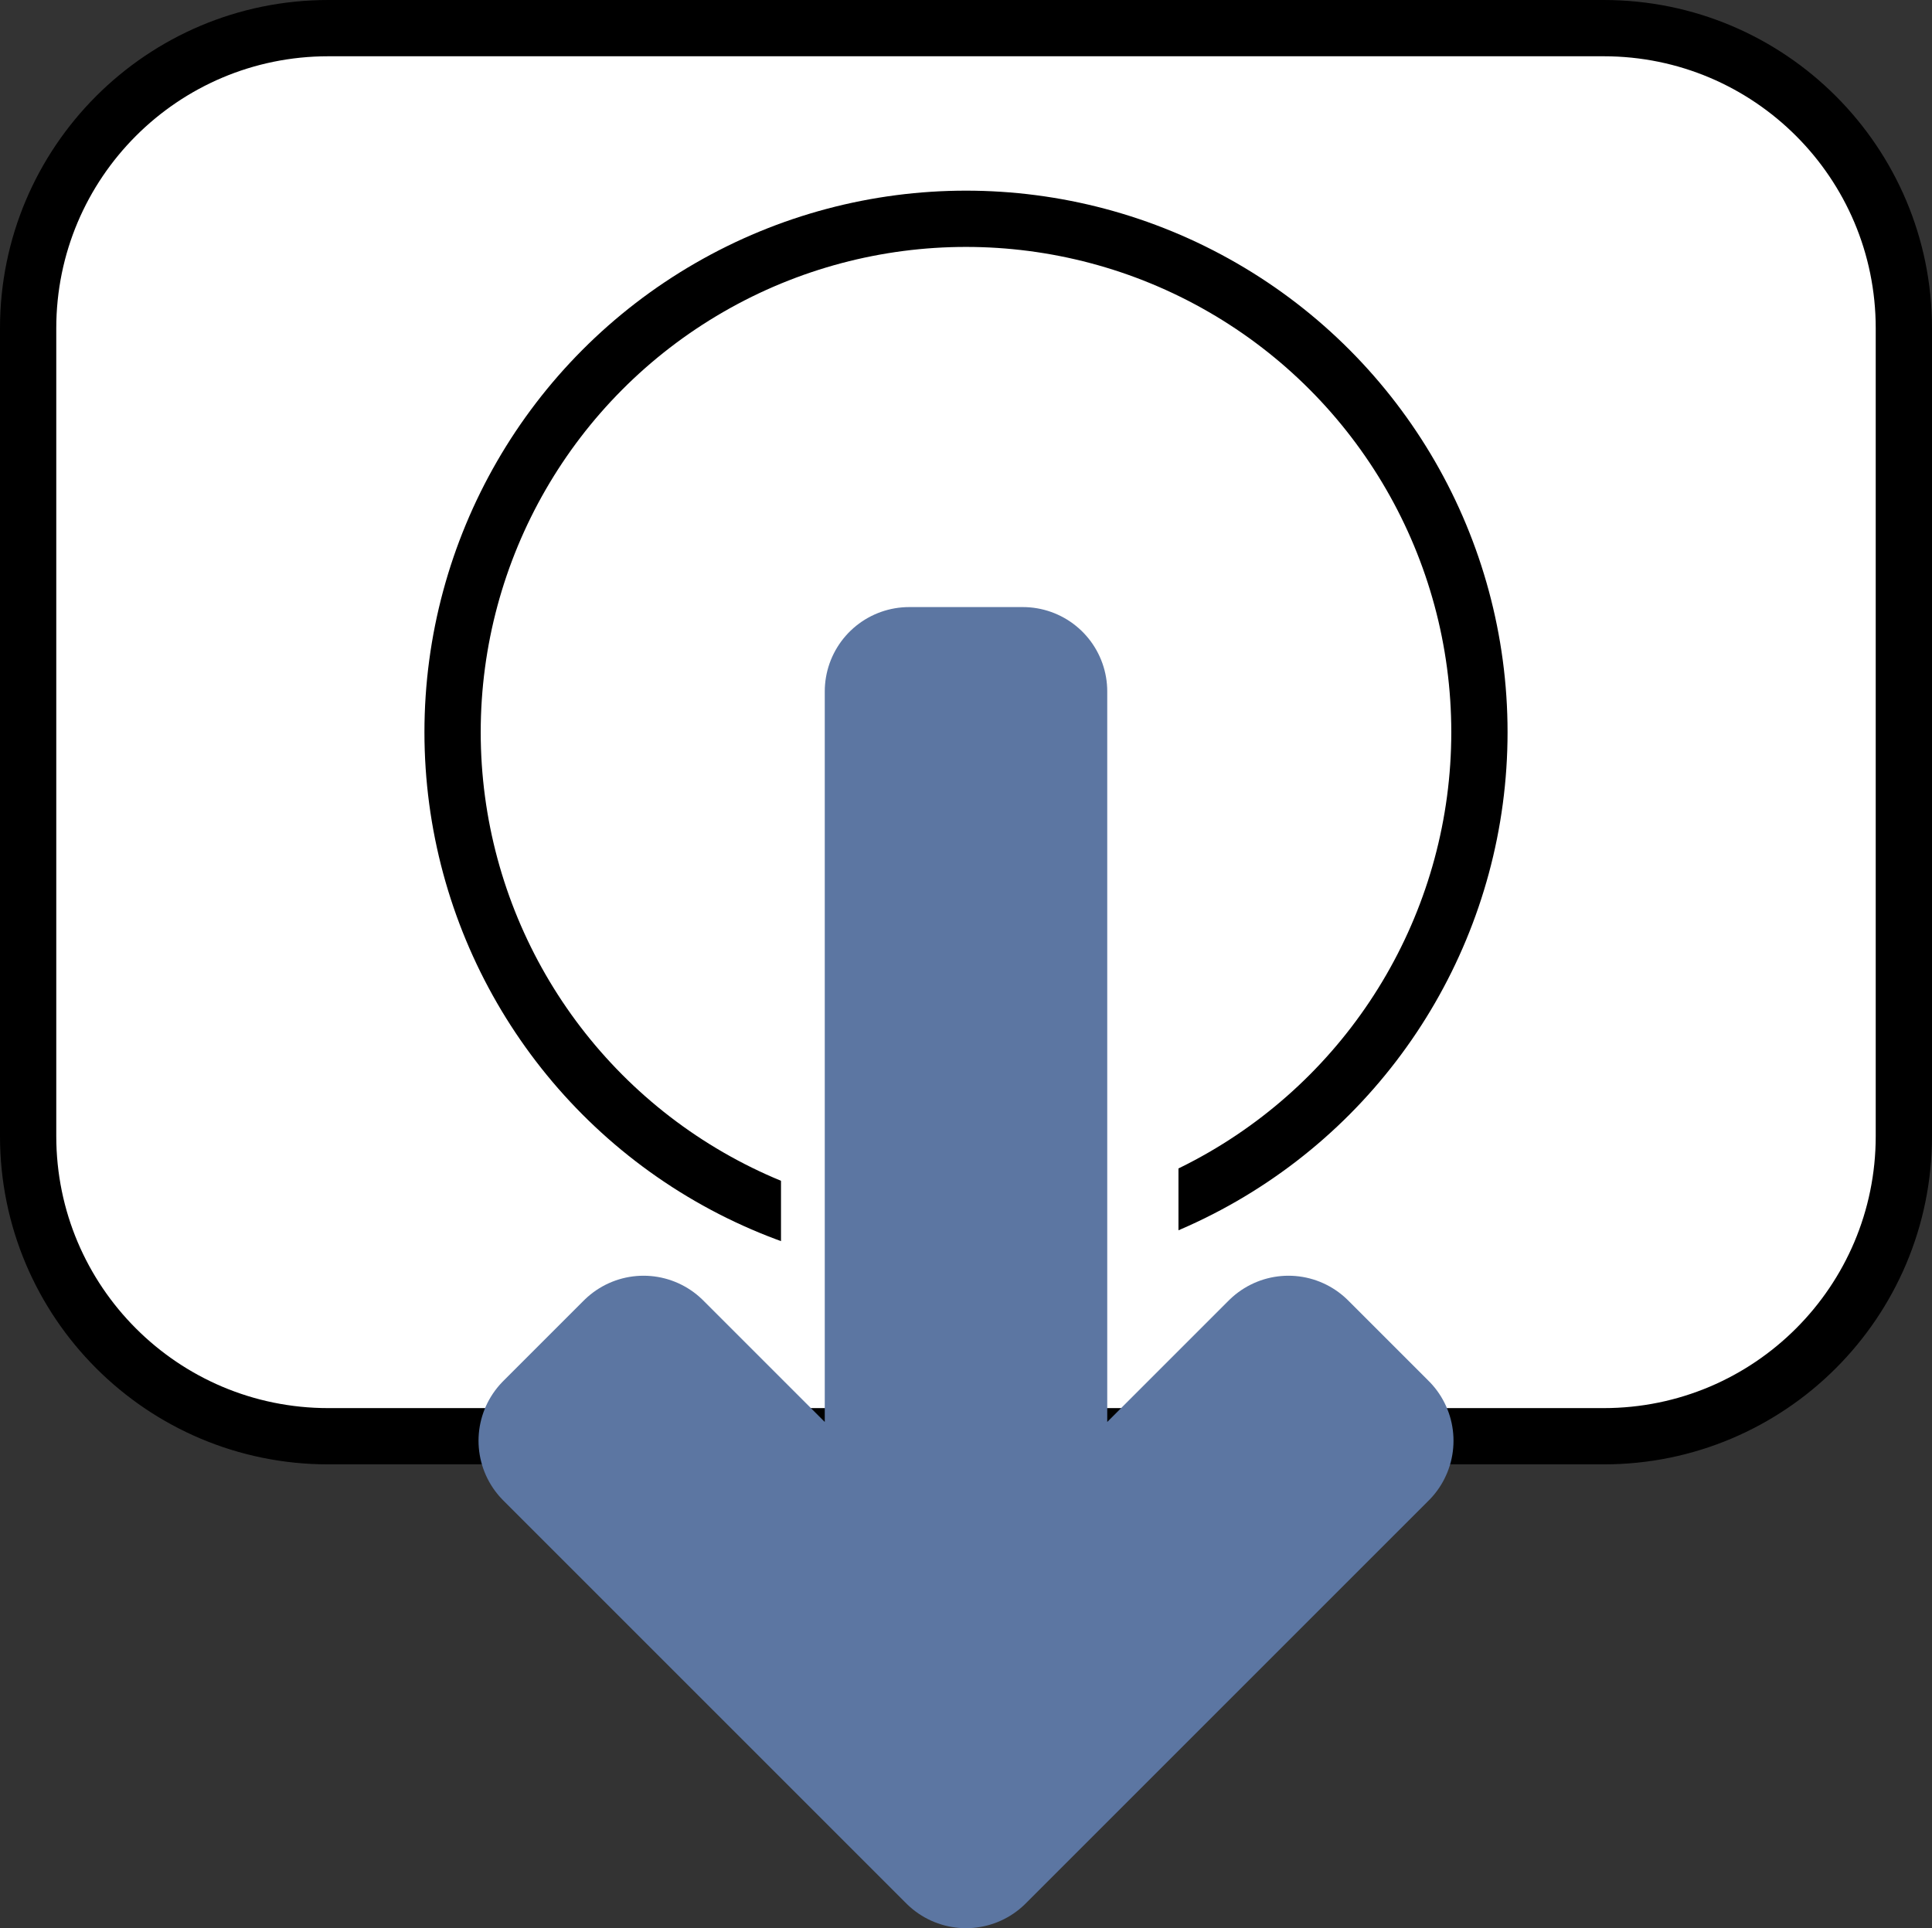 <svg xmlns="http://www.w3.org/2000/svg" viewBox="538.5 -539.5 103 102.804" width="103" height="102.804"><rect x="538.5" y="-539.5" width="103" height="102.804" fill="#333333" stroke="none"/><g fill="none"><path d="M624-462.925h-68c-8.837 0-16-7.164-16-16V-522c0-8.837 7.163-16 16-16h68c8.837 0 16 7.163 16 16v43.075c0 8.836-7.163 16-16 16Z" fill="#fff"/><path d="M624-462.925h-68c-8.837 0-16-7.164-16-16V-522c0-8.837 7.163-16 16-16h68c8.837 0 16 7.163 16 16v43.075c0 8.836-7.163 16-16 16 0 0 0 0 0 0Z" stroke="#000" stroke-linecap="round" stroke-linejoin="round" stroke-width="3"/><circle cx="590" cy="-500.463" r="27.372" fill="#fff"/><circle cx="590" cy="-500.463" r="27.372" stroke="#000" stroke-linecap="round" stroke-linejoin="round" stroke-width="3"/><path d="M601.327-469v-9.605h-21.19V-469h21.19Z" fill="#fff"/><path d="m611.49-462.685-4.299-4.298-14.161 14.161v-49.811h-6.06v49.811l-14.161-14.161-4.298 4.298L590-441.196Z" fill="#5c76a2"/><path d="m611.49-462.685-4.299-4.298-14.161 14.161v-49.811h-6.06v49.811l-14.161-14.161-4.298 4.298L590-441.196Z" stroke="#5c76a2" stroke-linecap="round" stroke-linejoin="round" stroke-width="9"/></g></svg>